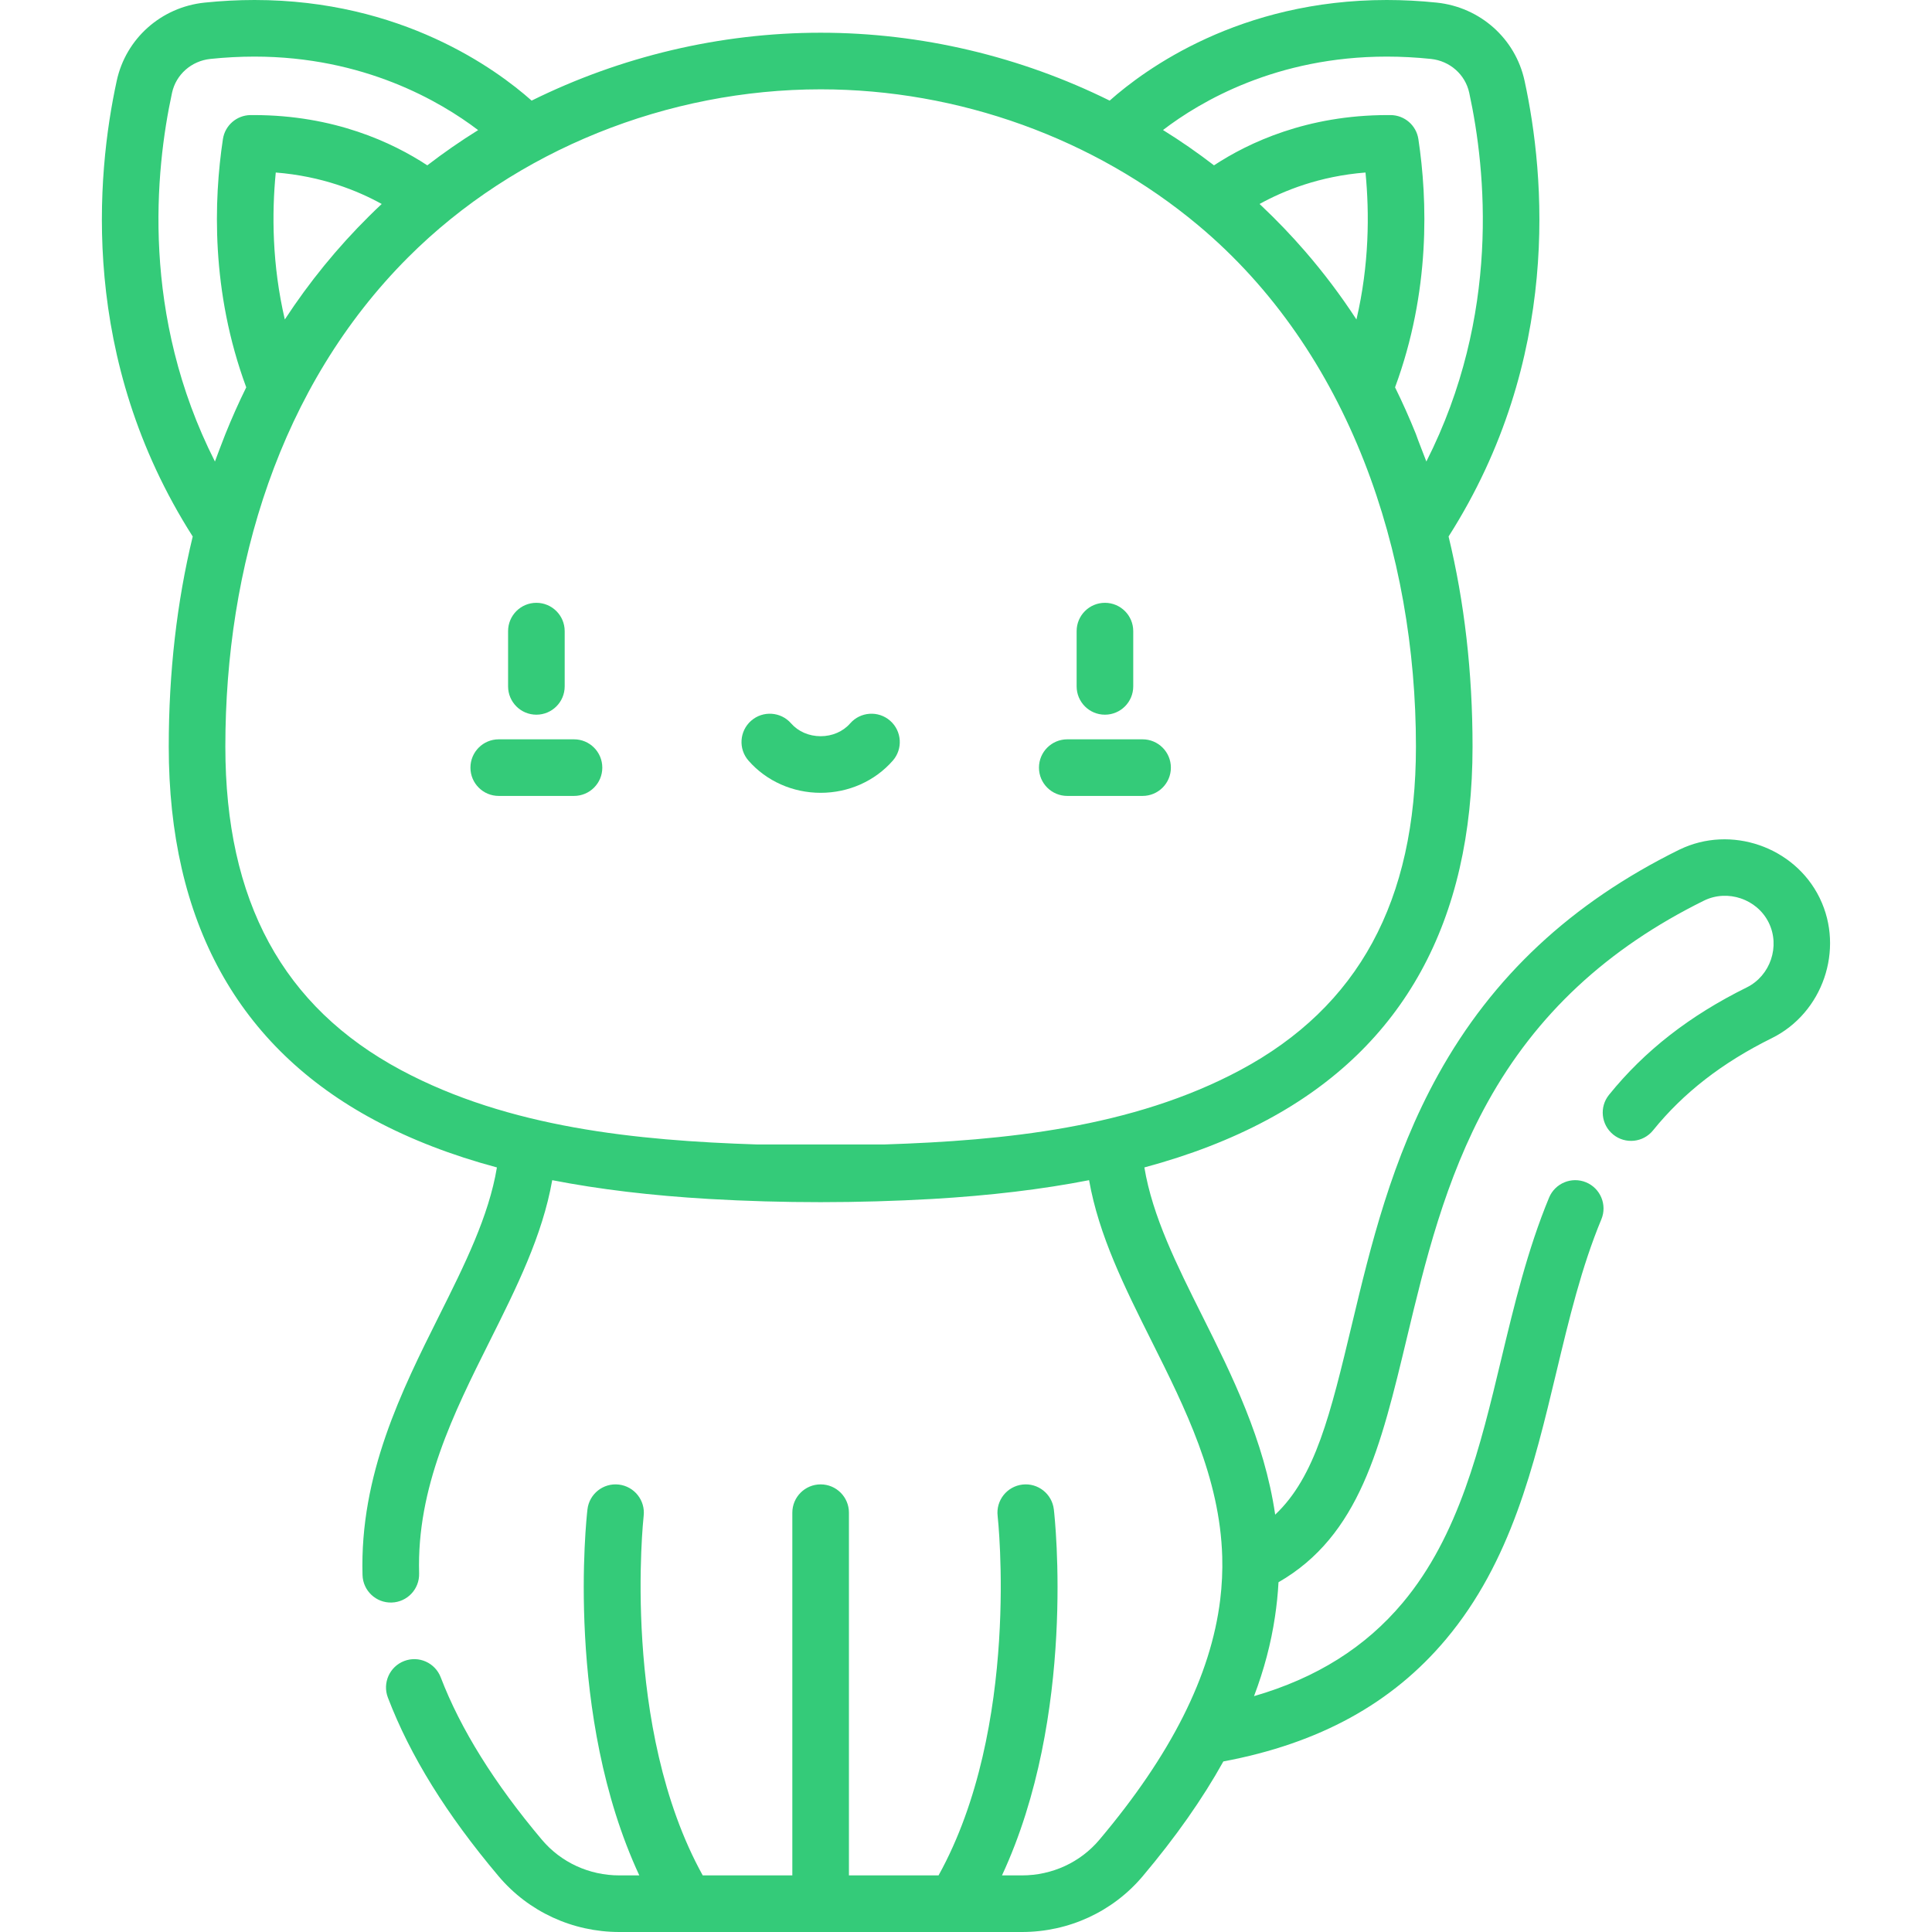 <svg width="64" height="64" viewBox="0 0 64 64" fill="none" xmlns="http://www.w3.org/2000/svg">
<path d="M36.602 23.675C37.12 23.675 37.54 23.255 37.54 22.737V20.907C37.54 20.389 37.12 19.969 36.602 19.969C36.084 19.969 35.665 20.389 35.665 20.907V22.737C35.665 23.255 36.084 23.675 36.602 23.675Z" fill="#34CB79"/>
<path d="M35.355 26.366H37.849C38.367 26.366 38.787 25.947 38.787 25.429C38.787 24.911 38.367 24.491 37.849 24.491H35.355C34.837 24.491 34.417 24.911 34.417 25.429C34.417 25.947 34.837 26.366 35.355 26.366Z" fill="#34CB79"/>
<path d="M17.768 23.675C18.286 23.675 18.706 23.255 18.706 22.737V20.907C18.706 20.389 18.286 19.969 17.768 19.969C17.25 19.969 16.831 20.389 16.831 20.907V22.737C16.831 23.255 17.25 23.675 17.768 23.675Z" fill="#34CB79"/>
<path d="M16.521 26.366H19.015C19.533 26.366 19.952 25.947 19.952 25.429C19.952 24.911 19.533 24.491 19.015 24.491H16.521C16.003 24.491 15.584 24.911 15.584 25.429C15.584 25.947 16.003 26.366 16.521 26.366Z" fill="#34CB79"/>
<path d="M27.185 26.263C28.112 26.263 28.983 25.874 29.575 25.197C29.916 24.808 29.876 24.215 29.486 23.874C29.096 23.534 28.504 23.574 28.163 23.963C27.928 24.233 27.571 24.388 27.185 24.388C26.799 24.388 26.442 24.233 26.206 23.963C25.866 23.574 25.273 23.534 24.884 23.874C24.494 24.215 24.454 24.808 24.795 25.197C25.387 25.874 26.258 26.263 27.185 26.263Z" fill="#34CB79"/>
<path d="M5.59 24.732C5.59 30.521 7.882 34.683 12.401 37.102C13.598 37.742 14.942 38.264 16.461 38.673C16.193 40.291 15.388 41.903 14.542 43.595C13.31 46.06 11.914 48.852 12.009 52.176C12.024 52.694 12.457 53.102 12.974 53.086C13.491 53.071 13.898 52.64 13.884 52.122C13.801 49.27 15.03 46.812 16.219 44.434C17.115 42.643 17.968 40.935 18.293 39.095C19.852 39.399 21.575 39.605 23.487 39.717C25.947 39.86 28.425 39.857 30.884 39.717C32.796 39.605 34.519 39.399 36.077 39.095C36.402 40.935 37.256 42.643 38.152 44.434C39.263 46.655 40.411 48.951 40.488 51.565C40.502 52.037 40.478 52.52 40.421 52.991C40.112 55.512 38.793 58.129 36.418 60.945C35.786 61.695 34.851 62.125 33.853 62.125H33.192C35.66 56.818 34.945 50.301 34.91 50.002C34.85 49.487 34.385 49.119 33.871 49.178C33.357 49.238 32.988 49.703 33.048 50.217C33.056 50.289 33.817 57.205 31.091 62.125H28.122V50.109C28.122 49.592 27.703 49.172 27.185 49.172C26.667 49.172 26.247 49.592 26.247 50.109V62.125H23.279C20.565 57.223 21.312 50.31 21.322 50.217C21.382 49.703 21.013 49.238 20.498 49.178C19.984 49.119 19.519 49.487 19.46 50.002C19.425 50.301 18.71 56.818 21.178 62.125H20.517C19.52 62.125 18.584 61.695 17.952 60.945C16.38 59.081 15.253 57.272 14.6 55.565C14.415 55.081 13.873 54.838 13.39 55.023C12.906 55.208 12.664 55.75 12.849 56.234C13.587 58.165 14.787 60.101 16.518 62.154C17.508 63.327 18.966 64 20.517 64H33.853C35.405 64 36.862 63.327 37.852 62.154C38.943 60.86 39.833 59.595 40.525 58.35C43.701 57.754 46.12 56.427 47.904 54.297C50.053 51.733 50.814 48.553 51.551 45.477C51.982 43.677 52.389 41.977 53.047 40.392C53.246 39.914 53.019 39.365 52.541 39.166C52.062 38.968 51.514 39.195 51.315 39.673C50.6 41.397 50.157 43.248 49.727 45.04C49.041 47.905 48.331 50.868 46.467 53.093C45.232 54.567 43.611 55.587 41.541 56.187C41.875 55.307 42.104 54.435 42.234 53.564C42.291 53.183 42.332 52.799 42.352 52.414C45.037 50.867 45.738 47.94 46.611 44.293C47.198 41.844 47.863 39.068 49.28 36.511C50.89 33.606 53.233 31.422 56.445 29.835C57.228 29.449 58.205 29.781 58.591 30.562C58.978 31.347 58.646 32.322 57.864 32.709C55.974 33.643 54.481 34.806 53.301 36.267C52.975 36.669 53.038 37.259 53.441 37.585C53.844 37.91 54.434 37.848 54.759 37.445C55.766 36.2 57.053 35.201 58.694 34.39C60.381 33.556 61.105 31.456 60.285 29.759C60.281 29.75 60.276 29.741 60.272 29.732C59.439 28.046 57.336 27.322 55.642 28.141C55.632 28.145 55.623 28.15 55.614 28.154C52.049 29.916 49.44 32.352 47.64 35.602C46.099 38.383 45.402 41.291 44.788 43.856C44.068 46.861 43.574 48.917 42.242 50.175C41.883 47.71 40.802 45.541 39.829 43.595C38.982 41.903 38.177 40.291 37.909 38.673C39.428 38.264 40.772 37.742 41.968 37.102C46.488 34.683 48.78 30.521 48.78 24.731C48.78 22.27 48.511 19.942 47.986 17.772C51.738 11.884 51.183 5.808 50.503 2.675C50.2 1.277 49.031 0.238 47.597 0.087C47.041 0.029 46.483 0 45.938 0C41.068 0 37.937 2.287 36.759 3.333C33.816 1.876 30.521 1.084 27.185 1.084C23.849 1.084 20.554 1.876 17.611 3.333C16.433 2.287 13.301 0 8.431 0C7.886 0 7.329 0.029 6.773 0.087C5.338 0.238 4.17 1.277 3.867 2.675C3.186 5.808 2.632 11.884 6.384 17.772C5.859 19.942 5.59 22.27 5.59 24.732ZM9.135 5.715C10.653 5.835 11.839 6.311 12.645 6.757C12.503 6.889 12.365 7.023 12.227 7.16C11.179 8.198 10.242 9.347 9.435 10.583C9.011 8.766 9.003 7.067 9.135 5.715ZM44.934 10.583C44.418 9.791 43.85 9.038 43.233 8.325C42.776 7.797 42.291 7.292 41.783 6.812C41.764 6.794 41.745 6.775 41.725 6.757C42.531 6.311 43.717 5.835 45.234 5.715C45.366 7.067 45.359 8.767 44.934 10.583ZM45.939 1.875C46.419 1.875 46.911 1.901 47.401 1.952C48.029 2.018 48.539 2.468 48.67 3.073C49.232 5.659 49.705 10.445 47.25 15.288C47.21 15.177 46.967 14.569 46.901 14.371C46.689 13.845 46.46 13.332 46.213 12.831C47.388 9.651 47.289 6.624 46.986 4.61C46.918 4.154 46.529 3.816 46.068 3.812L45.965 3.812C43.304 3.812 41.368 4.719 40.215 5.477C39.673 5.06 39.11 4.669 38.526 4.307C39.771 3.354 42.292 1.875 45.939 1.875ZM39.685 7.457C44.72 11.663 46.905 18.329 46.905 24.731C46.905 29.847 45.001 33.352 41.084 35.449C37.514 37.359 33.274 37.783 29.29 37.912C29.258 37.913 25.112 37.913 25.08 37.912C21.095 37.782 16.86 37.361 13.286 35.449C9.369 33.352 7.465 29.847 7.465 24.731C7.465 18.797 9.246 12.801 13.518 8.526C17.093 4.949 22.144 2.959 27.185 2.959C31.761 2.959 36.249 4.586 39.685 7.457ZM5.699 3.073C5.831 2.468 6.341 2.018 6.969 1.952C7.459 1.901 7.951 1.875 8.431 1.875C12.052 1.875 14.585 3.357 15.839 4.31C15.256 4.672 14.695 5.062 14.155 5.477C13.002 4.719 11.065 3.812 8.405 3.812L8.302 3.812C7.841 3.816 7.452 4.154 7.384 4.61C7.081 6.624 6.982 9.651 8.157 12.831C7.909 13.334 7.679 13.85 7.467 14.377C7.391 14.565 7.161 15.173 7.12 15.289C4.665 10.445 5.138 5.659 5.699 3.073Z" fill="#34CB79"/>
</svg>
